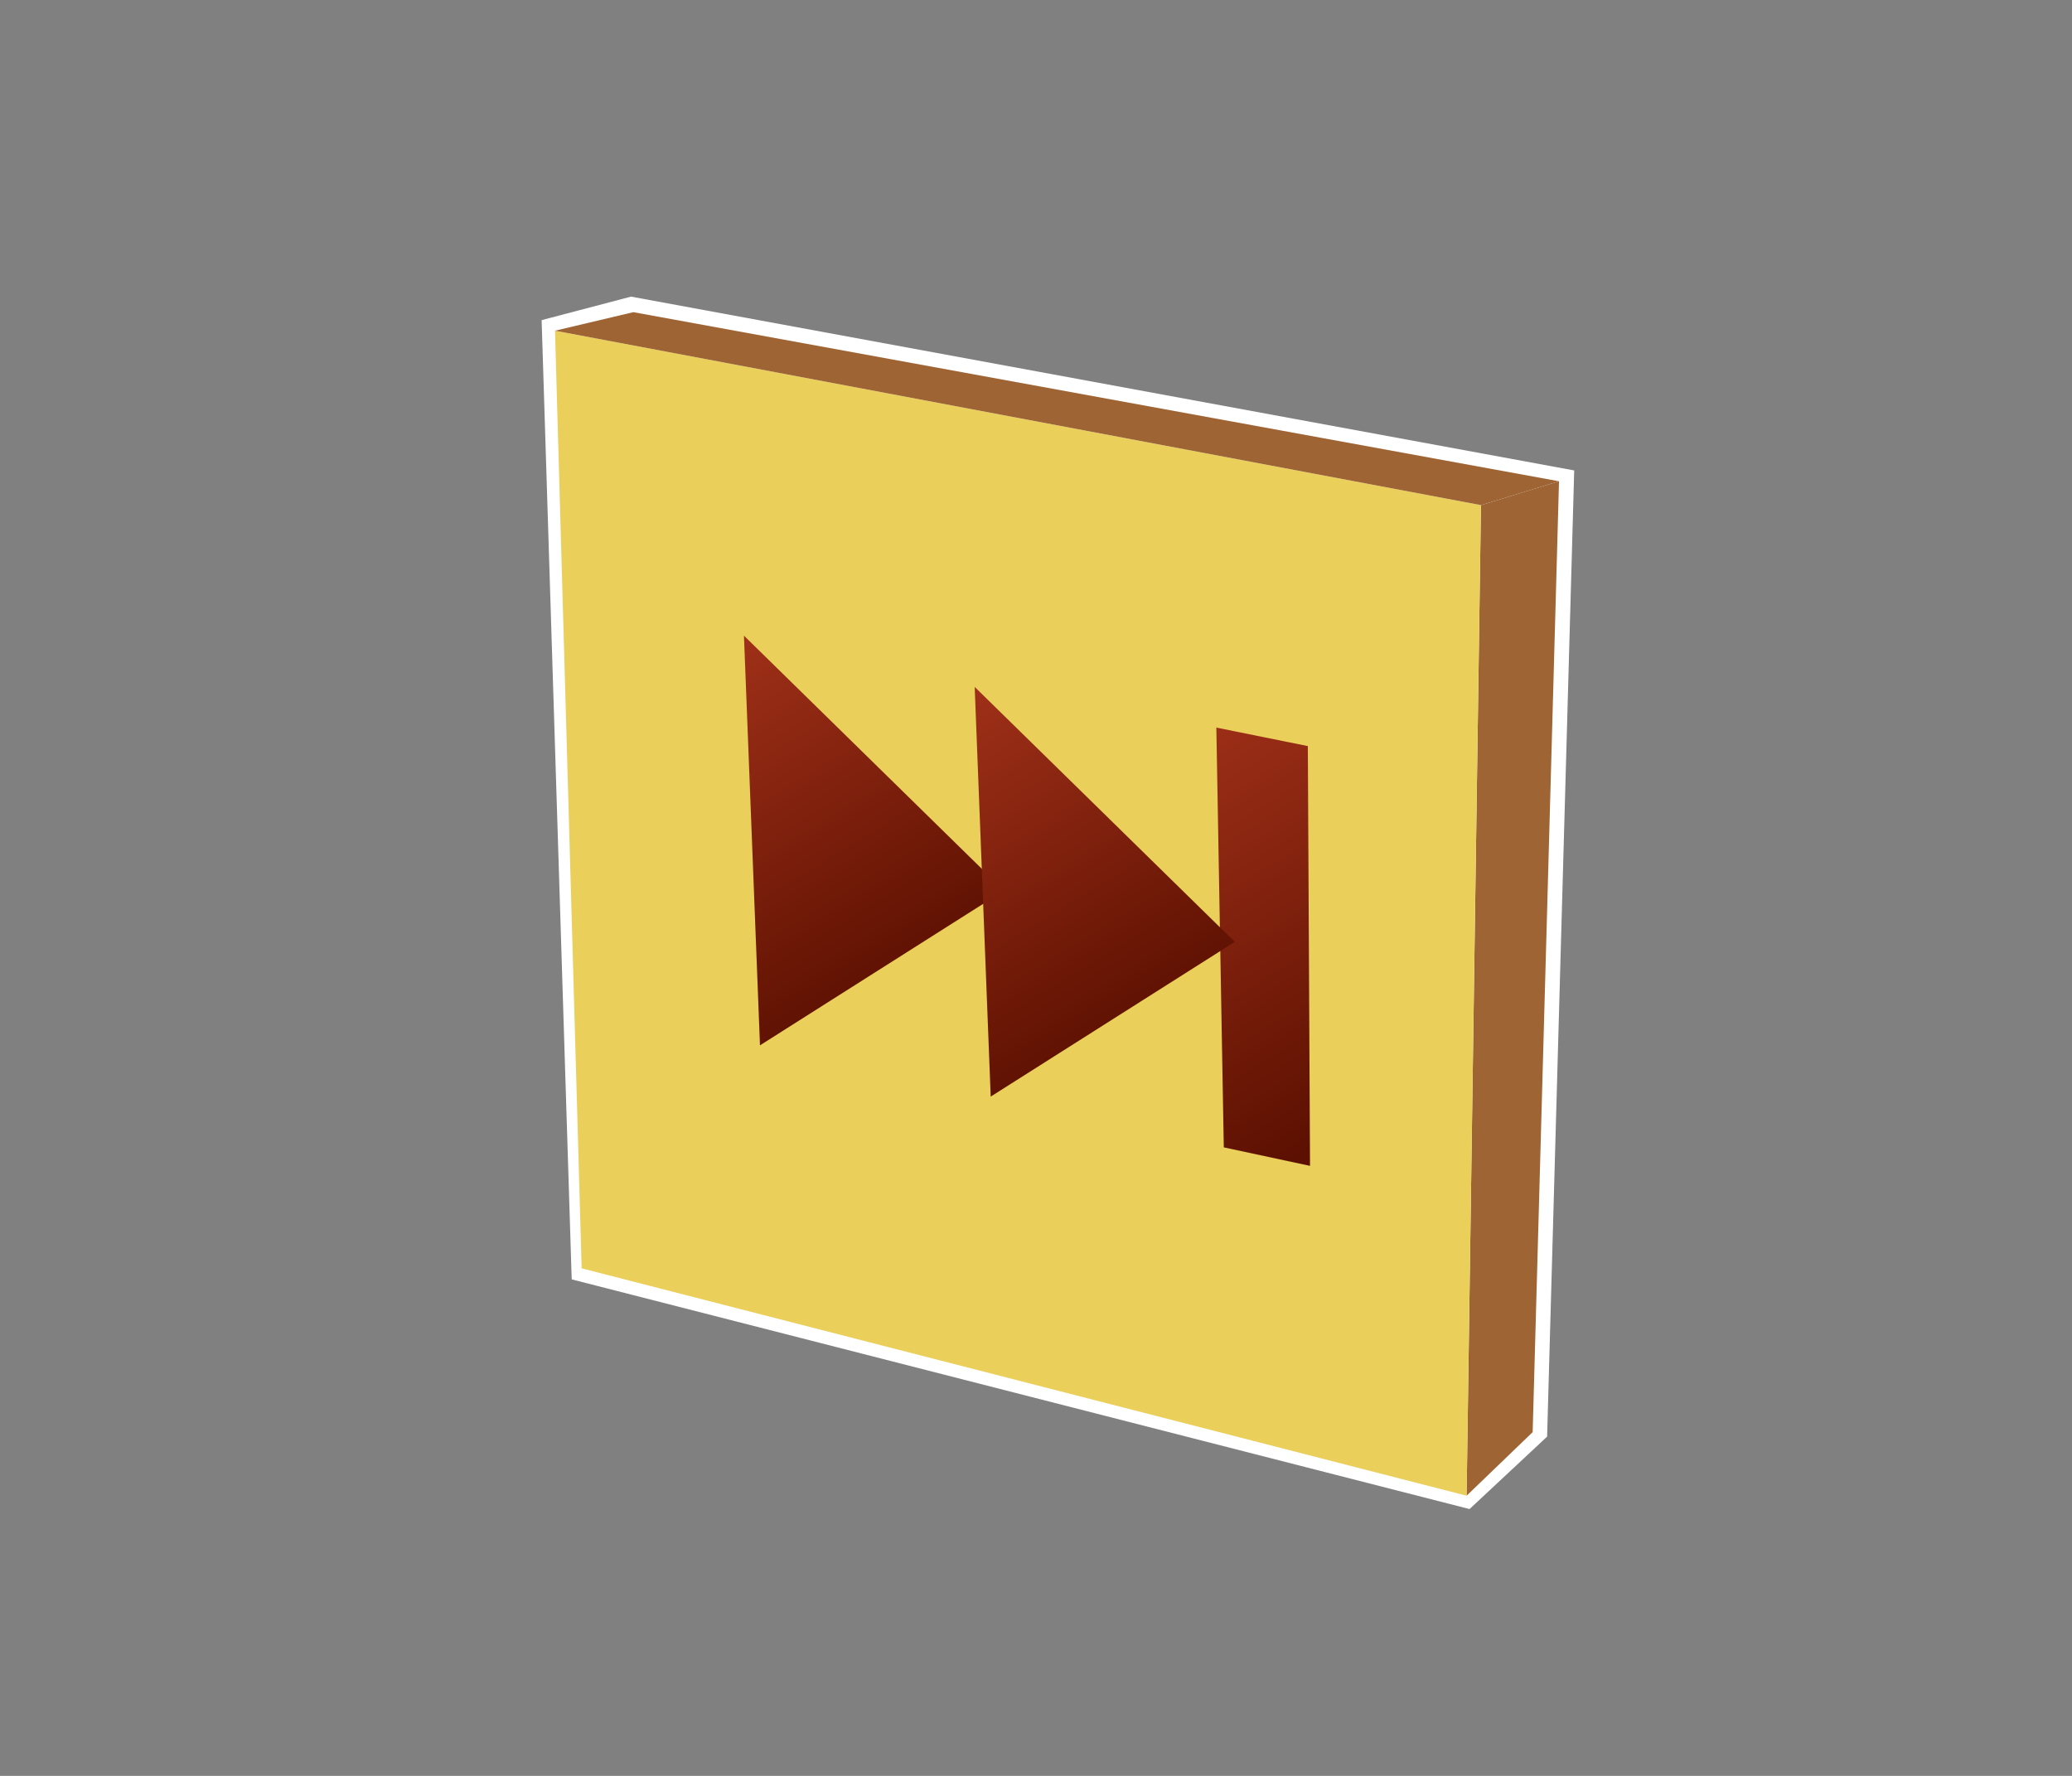 <?xml version="1.0" encoding="UTF-8"?>
<svg xmlns="http://www.w3.org/2000/svg" xmlns:xlink="http://www.w3.org/1999/xlink" contentScriptType="text/ecmascript" width="84" baseProfile="tiny" zoomAndPan="magnify" contentStyleType="text/css" viewBox="0 0 84 72" height="72" preserveAspectRatio="xMidYMid meet" version="1.1">
    <rect x="0" y="0" width="84" height="72" fill="#808080" stroke="none"/>
    <g>
        <polyline fill="none" points="84.131,71.898 0.13,71.898 0.13,-0.1 84.131,-0.1  "/>
        <g>
            <path fill="#ffffff" d="M 25.583 12.026 L 21.958 12.979 L 23.177 51.87 L 59.576 61.182 L 62.721 58.245 L 63.819 19.073 L 25.583 12.026 z "/>
        </g>
        <g>
            <polygon fill="#9e6434" points="59.457,60.641 62.135,58.063 63.203,19.512 60.039,20.48   "/>
            <polygon fill="#eacf5a" points="59.457,60.641 23.58,51.422 22.5,13.408 60.039,20.48   "/>
            <polygon fill="#9e6434" points="63.203,19.512 25.677,12.656 22.5,13.408 60.039,20.48   "/>
        </g>
        <linearGradient x1="43.838" gradientTransform="matrix(1 0 0 1 0.138 -770.944)" y1="797.302" x2="55.386" gradientUnits="userSpaceOnUse" y2="816.22" xlink:type="simple" xlink:actuate="onLoad" id="XMLID_4_" xlink:show="other">
            <stop stop-color="#b0381e" offset="0"/>
            <stop stop-color="#5c1001" offset="1"/>
        </linearGradient>
        <polygon fill="url(#XMLID_4_)" points="49.311,29.499 49.613,46.518 53.109,47.268 53.02,30.249  "/>
        <linearGradient x1="26.073" gradientTransform="matrix(1 0 0 1 0.138 -770.944)" y1="794.55" x2="36.273" gradientUnits="userSpaceOnUse" y2="811.261" xlink:type="simple" xlink:actuate="onLoad" id="XMLID_5_" xlink:show="other">
            <stop stop-color="#b0381e" offset="0"/>
            <stop stop-color="#5c1001" offset="1"/>
        </linearGradient>
        <polygon fill="url(#XMLID_5_)" points="30.16,25.772 30.81,42.381 40.704,36.108  "/>
        <linearGradient x1="35.426" gradientTransform="matrix(1 0 0 1 0.138 -770.944)" y1="796.626" x2="45.627" gradientUnits="userSpaceOnUse" y2="813.338" xlink:type="simple" xlink:actuate="onLoad" id="XMLID_6_" xlink:show="other">
            <stop stop-color="#b0381e" offset="0"/>
            <stop stop-color="#5c1001" offset="1"/>
        </linearGradient>
        <polygon fill="url(#XMLID_6_)" points="39.514,27.85 40.164,44.459 50.059,38.186  "/>
    </g>
</svg>
